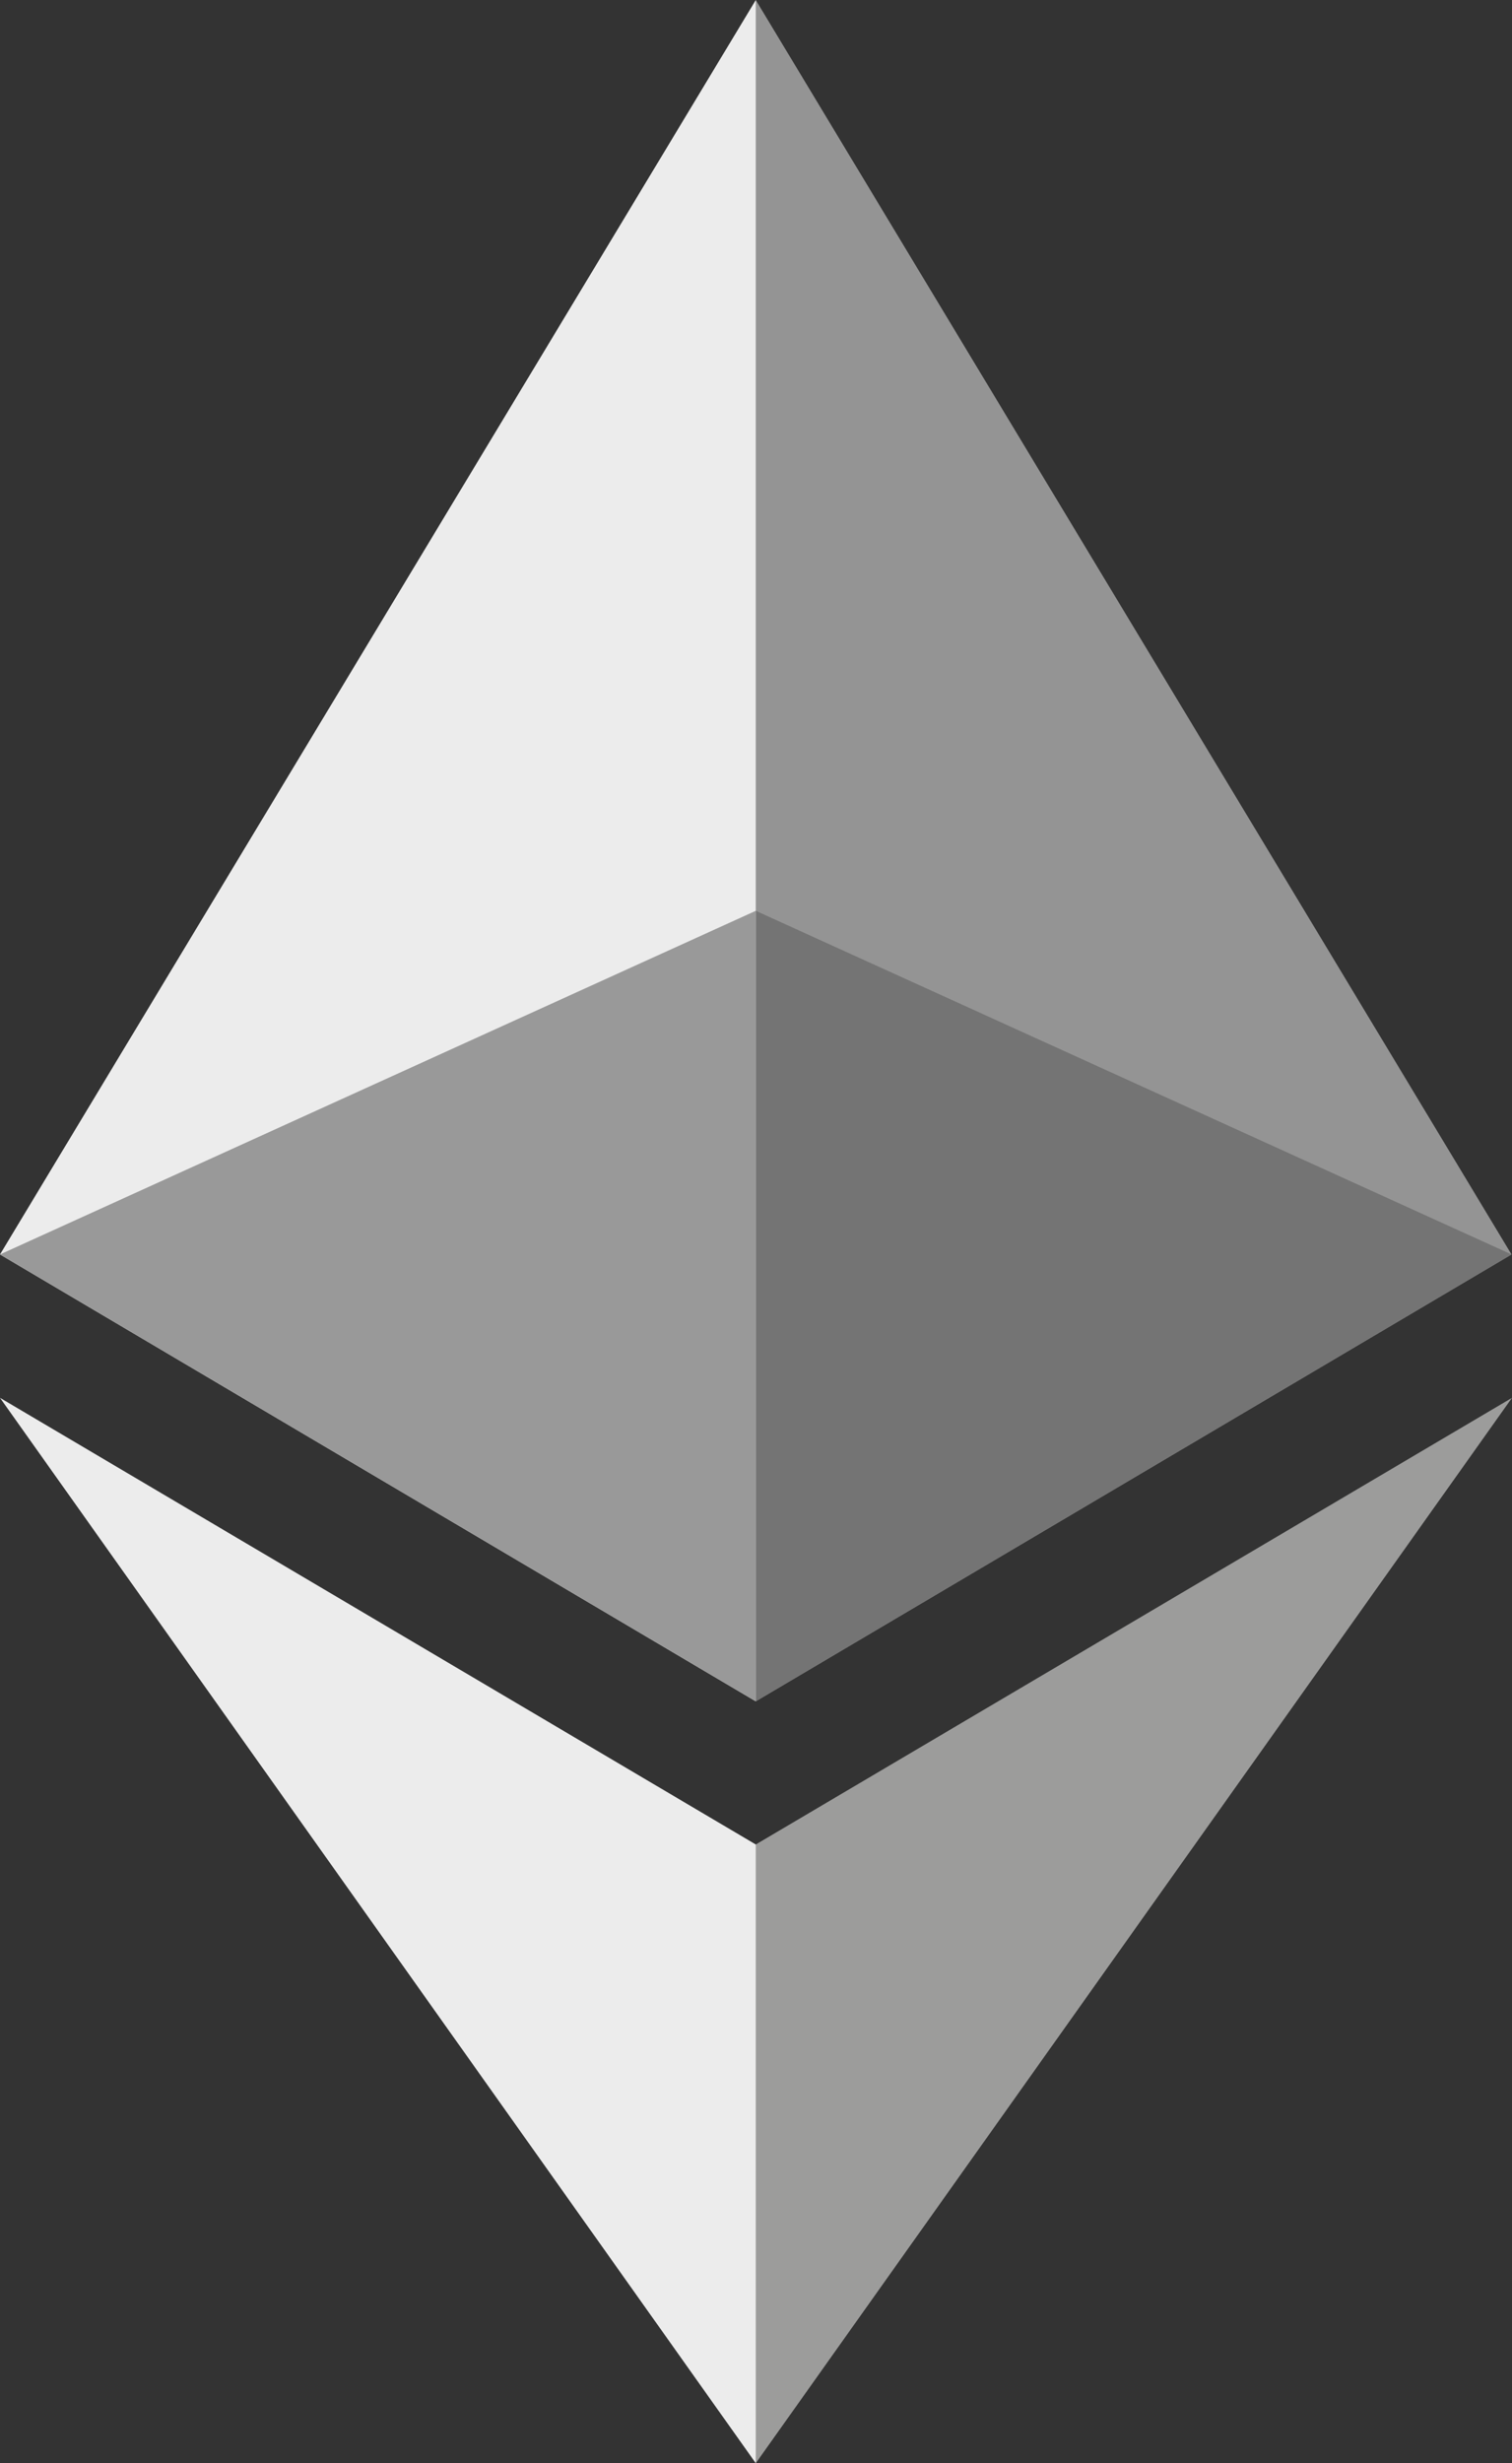 <svg xmlns="http://www.w3.org/2000/svg" xml:space="preserve" width="100%" height="100%" version="1.1" shape-rendering="geometricPrecision" text-rendering="geometricPrecision" image-rendering="optimizeQuality" fill-rule="evenodd" clip-rule="evenodd" viewBox="0 0 784.37 1277.39" xmlns:xlink="http://www.w3.org/1999/xlink" xmlns:xodm="http://www.corel.com/coreldraw/odm/2003">
 <rect x="0" y="0" width="784.37" height="1277.39" fill="#333333" stroke="none"/>
 <g id="Layer_x0020_1">
  <g id="_1421394342400">
   <g>
    <polygon fill="#949494" fill-rule="nonzero" points="392.07,0 383.5,29.11 383.5,873.74 392.07,882.29 784.13,650.54 "/>
    <polygon fill="#eCeCeC" fill-rule="nonzero" points="392.07,0 -0,650.54 392.07,882.29 392.07,472.33 "/>
    <polygon fill="#9C9C9B" fill-rule="nonzero" points="392.07,956.52 387.24,962.41 387.24,1263.28 392.07,1277.38 784.37,724.89 "/>
    <polygon fill="#eCeCeC" fill-rule="nonzero" points="392.07,1277.38 392.07,956.52 -0,724.89 "/>
    <polygon fill="#747474" fill-rule="nonzero" points="392.07,882.29 784.13,650.54 392.07,472.33 "/>
    <polygon fill="#999" fill-rule="nonzero" points="0,650.54 392.07,882.29 392.07,472.33 "/>
   </g>
  </g>
 </g>
</svg>